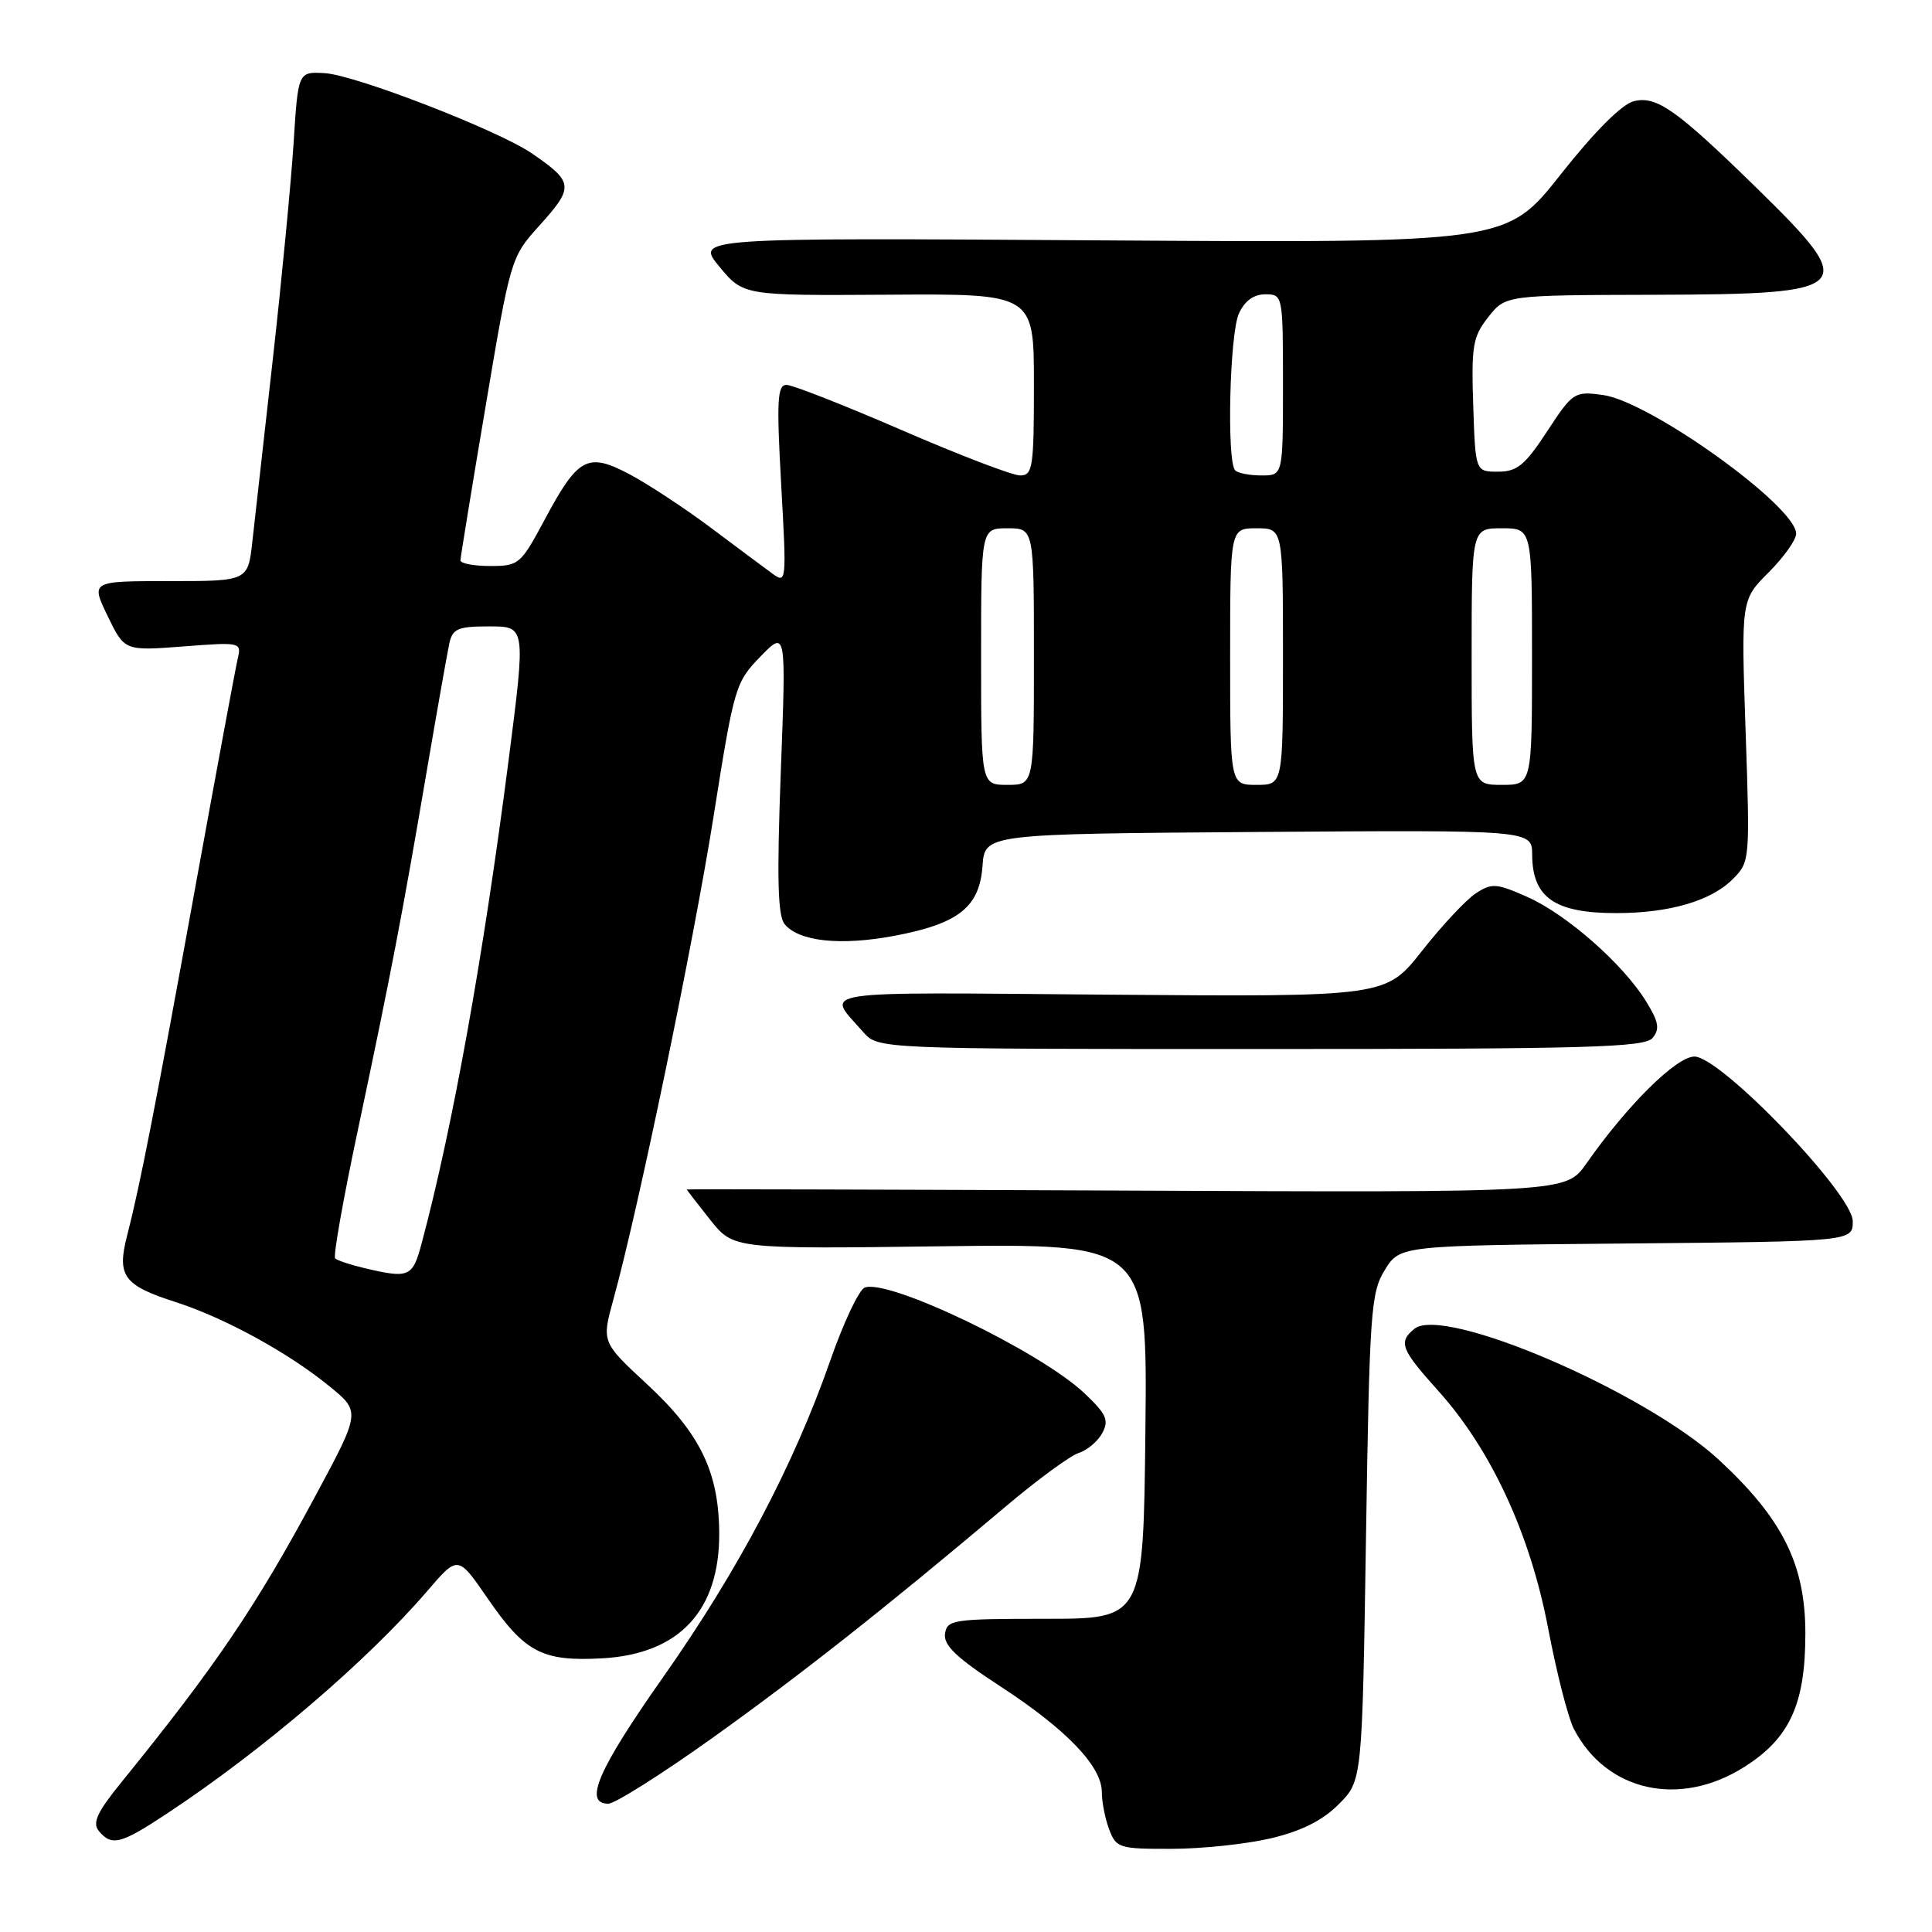<?xml version="1.0" encoding="UTF-8" standalone="no"?>
<!DOCTYPE svg PUBLIC "-//W3C//DTD SVG 1.1//EN" "http://www.w3.org/Graphics/SVG/1.1/DTD/svg11.dtd" >
<svg xmlns="http://www.w3.org/2000/svg" xmlns:xlink="http://www.w3.org/1999/xlink" version="1.1" viewBox="0 0 256 256">
 <g >
 <path fill="currentColor"
d=" M 168.38 243.59 C 172.44 242.63 175.22 241.24 177.38 239.08 C 180.50 235.96 180.50 235.96 181.00 203.73 C 181.47 173.74 181.64 171.28 183.50 168.27 C 185.50 165.04 185.50 165.04 215.50 164.77 C 245.50 164.50 245.50 164.50 245.50 161.82 C 245.50 158.20 228.00 140.00 224.52 140.00 C 222.12 140.00 215.61 146.45 210.19 154.19 C 207.50 158.02 207.50 158.02 149.25 157.76 C 117.21 157.62 91.00 157.55 91.00 157.61 C 91.00 157.67 92.39 159.47 94.09 161.61 C 97.18 165.50 97.18 165.50 124.61 165.14 C 152.04 164.79 152.04 164.79 151.77 189.64 C 151.50 214.50 151.50 214.50 138.50 214.50 C 126.26 214.50 125.48 214.62 125.22 216.50 C 125.01 218.02 126.78 219.69 132.55 223.45 C 141.32 229.17 146.00 234.04 146.00 237.47 C 146.00 238.79 146.44 241.02 146.98 242.43 C 147.90 244.87 148.33 245.00 155.23 244.98 C 159.23 244.98 165.15 244.35 168.38 243.59 Z  M 22.21 240.25 C 34.85 231.89 48.71 220.03 56.64 210.79 C 60.68 206.08 60.68 206.08 64.59 211.76 C 69.54 218.96 71.84 220.17 79.74 219.74 C 89.99 219.19 95.36 213.45 95.30 203.12 C 95.25 195.05 92.76 189.92 85.75 183.43 C 79.72 177.84 79.72 177.84 81.28 172.17 C 84.57 160.28 91.93 124.78 94.58 108.00 C 97.27 91.01 97.45 90.40 100.76 87.00 C 104.17 83.50 104.17 83.50 103.46 102.25 C 102.93 116.43 103.05 121.36 103.98 122.47 C 105.88 124.76 111.39 125.34 118.52 124.00 C 127.04 122.39 129.80 120.20 130.19 114.72 C 130.50 110.50 130.50 110.50 166.75 110.24 C 203.00 109.98 203.00 109.98 203.02 113.24 C 203.04 118.94 206.02 121.00 214.18 120.99 C 221.18 120.99 226.71 119.38 229.58 116.51 C 231.88 114.21 231.89 114.04 231.30 96.84 C 230.71 79.49 230.71 79.49 234.35 75.85 C 236.36 73.84 238.00 71.53 238.00 70.72 C 238.00 67.08 218.58 53.15 212.35 52.33 C 208.62 51.83 208.39 51.98 205.00 57.16 C 202.06 61.65 201.02 62.50 198.50 62.50 C 195.50 62.50 195.50 62.50 195.21 53.71 C 194.95 45.81 195.15 44.62 197.21 42.01 C 199.50 39.11 199.50 39.11 219.18 39.06 C 245.91 38.98 246.51 38.35 232.67 24.82 C 222.13 14.52 219.49 12.66 216.49 13.41 C 214.90 13.81 211.31 17.40 206.79 23.12 C 199.63 32.20 199.63 32.20 145.89 31.85 C 92.15 31.50 92.15 31.50 95.33 35.34 C 98.50 39.17 98.50 39.17 117.75 39.05 C 137.00 38.92 137.00 38.92 137.00 50.96 C 137.00 61.96 136.84 63.00 135.17 63.00 C 134.16 63.00 127.11 60.30 119.50 57.00 C 111.89 53.70 105.01 51.00 104.22 51.00 C 103.00 51.00 102.89 53.04 103.51 64.20 C 104.24 77.25 104.22 77.39 102.27 75.95 C 101.18 75.15 97.51 72.42 94.11 69.87 C 90.71 67.33 85.92 64.18 83.47 62.87 C 77.86 59.90 76.62 60.55 72.19 68.82 C 69.00 74.79 68.76 75.00 64.94 75.00 C 62.78 75.00 61.01 74.66 61.01 74.25 C 61.02 73.84 62.52 64.64 64.35 53.81 C 67.61 34.42 67.72 34.05 71.33 30.05 C 76.11 24.77 76.06 24.17 70.50 20.34 C 66.06 17.28 47.03 9.91 43.00 9.69 C 39.50 9.50 39.50 9.50 38.90 19.00 C 38.56 24.23 37.33 37.05 36.16 47.50 C 34.98 57.95 33.76 68.86 33.44 71.75 C 32.86 77.00 32.86 77.00 22.44 77.00 C 12.03 77.00 12.03 77.00 14.26 81.62 C 16.50 86.25 16.50 86.25 24.26 85.66 C 31.90 85.07 32.01 85.10 31.50 87.28 C 31.21 88.50 28.73 101.88 25.98 117.00 C 20.58 146.74 18.54 157.14 16.84 163.74 C 15.46 169.08 16.37 170.32 23.33 172.55 C 29.80 174.64 38.24 179.26 43.64 183.68 C 47.79 187.06 47.79 187.06 41.78 198.24 C 33.92 212.87 28.59 220.74 16.23 235.98 C 12.86 240.12 12.20 241.53 13.10 242.62 C 14.80 244.67 15.99 244.37 22.21 240.25 Z  M 94.35 230.32 C 106.14 221.89 117.33 213.06 133.20 199.67 C 137.43 196.09 141.82 192.87 142.95 192.52 C 144.08 192.16 145.48 190.97 146.07 189.87 C 146.97 188.18 146.60 187.36 143.68 184.60 C 137.78 179.04 117.73 169.40 114.58 170.61 C 113.82 170.90 111.76 175.27 110.00 180.32 C 105.17 194.15 97.82 208.08 87.91 222.17 C 79.24 234.49 77.28 239.00 80.60 239.00 C 81.48 239.00 87.67 235.09 94.35 230.32 Z  M 231.13 234.13 C 237.16 230.31 239.22 225.81 239.22 216.45 C 239.22 207.31 236.22 201.27 227.78 193.45 C 218.02 184.42 191.23 172.90 187.39 176.09 C 185.26 177.86 185.63 178.79 190.60 184.32 C 197.61 192.12 202.78 203.32 205.15 215.83 C 206.26 221.65 207.78 227.61 208.54 229.08 C 212.84 237.39 222.56 239.56 231.13 234.13 Z  M 218.98 137.53 C 219.96 136.34 219.79 135.39 218.09 132.65 C 215.04 127.71 207.54 121.13 202.36 118.84 C 198.27 117.03 197.67 116.99 195.54 118.38 C 194.25 119.23 191.05 122.66 188.42 126.00 C 183.63 132.09 183.63 132.09 146.90 131.80 C 106.94 131.47 109.42 131.10 114.38 136.75 C 116.35 139.00 116.35 139.00 167.05 139.00 C 210.47 139.00 217.93 138.79 218.98 137.53 Z  M 48.20 168.01 C 46.38 167.58 44.68 167.01 44.41 166.74 C 44.13 166.47 45.48 158.88 47.39 149.87 C 51.77 129.21 53.31 121.19 56.49 102.50 C 57.90 94.25 59.27 86.49 59.54 85.25 C 59.97 83.30 60.67 83.00 64.85 83.00 C 69.67 83.00 69.67 83.00 67.39 100.75 C 64.02 126.92 59.99 149.32 55.87 164.75 C 54.67 169.25 54.23 169.44 48.20 168.01 Z  M 130.00 87.00 C 130.00 70.00 130.00 70.00 133.50 70.00 C 137.00 70.00 137.00 70.00 137.00 87.00 C 137.00 104.00 137.00 104.00 133.50 104.00 C 130.00 104.00 130.00 104.00 130.00 87.00 Z  M 163.00 87.00 C 163.00 70.00 163.00 70.00 166.50 70.00 C 170.00 70.00 170.00 70.00 170.00 87.00 C 170.00 104.00 170.00 104.00 166.50 104.00 C 163.00 104.00 163.00 104.00 163.00 87.00 Z  M 195.00 87.00 C 195.00 70.00 195.00 70.00 199.00 70.00 C 203.00 70.00 203.00 70.00 203.00 87.00 C 203.00 104.00 203.00 104.00 199.00 104.00 C 195.00 104.00 195.00 104.00 195.00 87.00 Z  M 163.67 62.33 C 162.53 61.20 162.93 44.24 164.16 41.55 C 164.92 39.87 166.12 39.00 167.66 39.00 C 169.98 39.00 170.00 39.09 170.00 51.00 C 170.00 63.00 170.00 63.00 167.17 63.00 C 165.61 63.00 164.03 62.70 163.67 62.33 Z "/>
</g>
</svg>